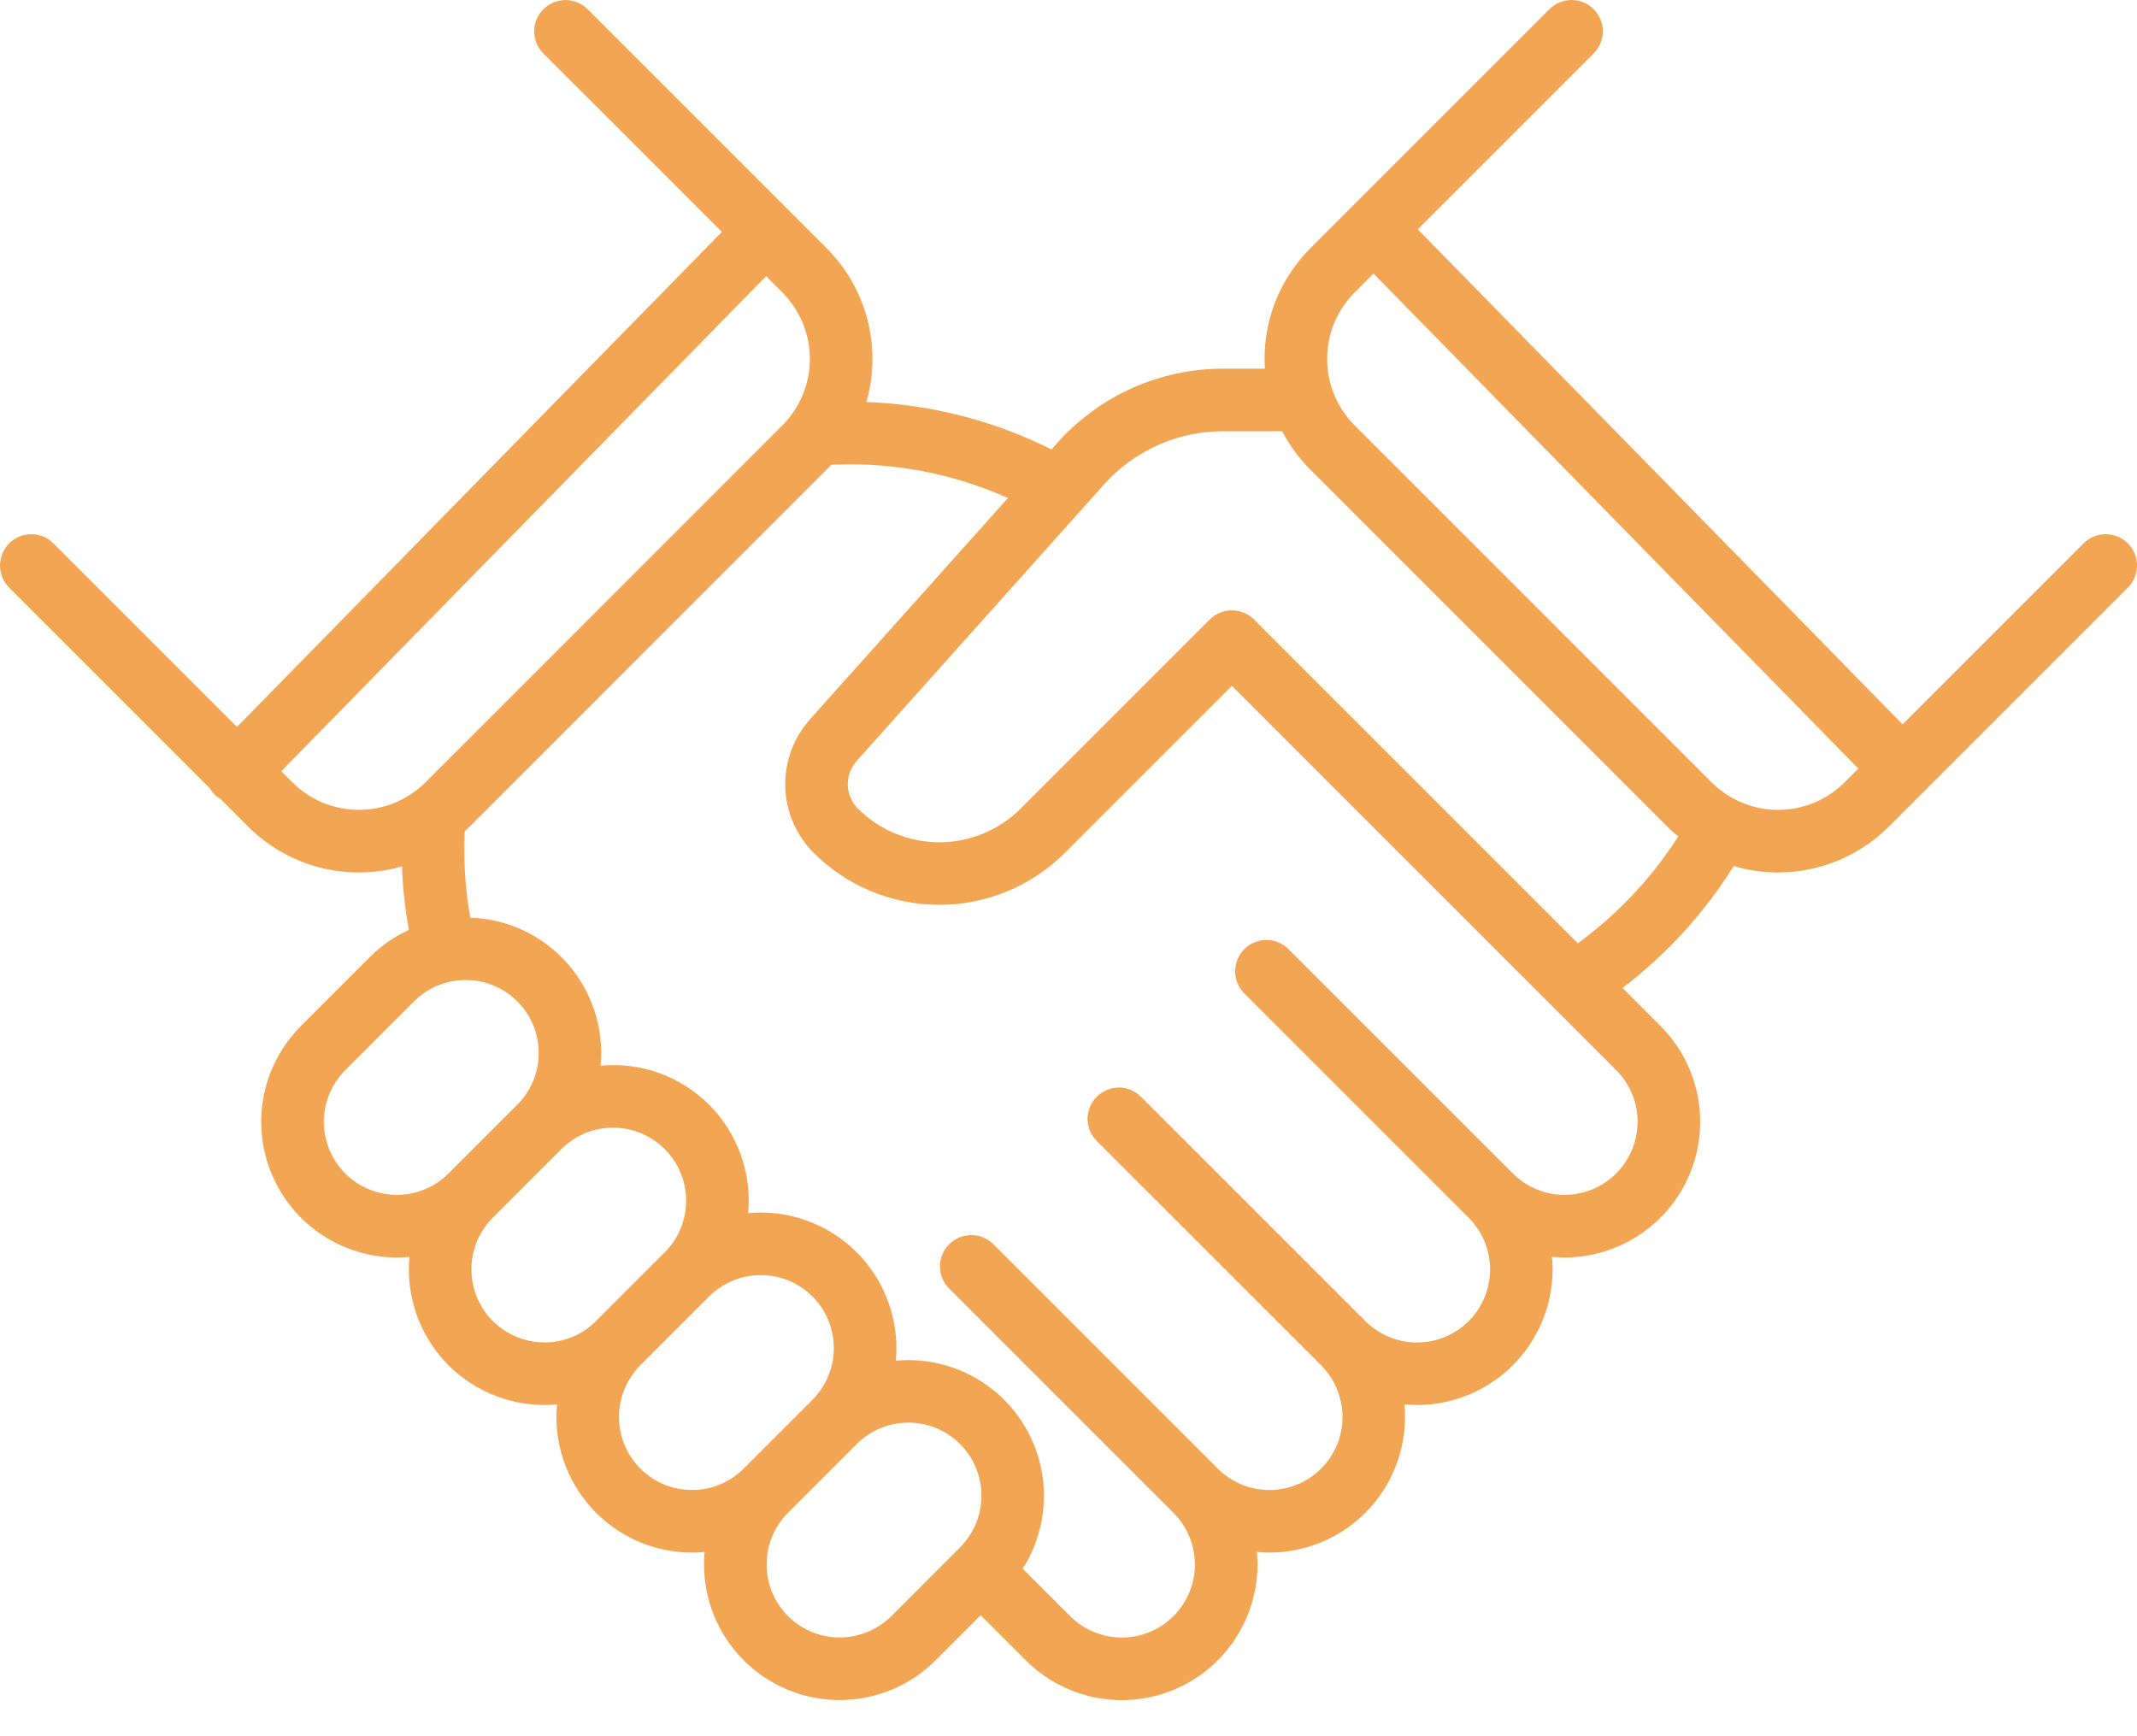 <svg width="32" height="26" viewBox="0 0 32 26" fill="none" xmlns="http://www.w3.org/2000/svg">
<path d="M31.863 8.137C31.775 8.049 31.655 8 31.531 8C31.407 8 31.288 8.049 31.2 8.137L28.49 10.847L21.23 3.434L23.863 0.801C23.907 0.757 23.942 0.706 23.966 0.649C23.989 0.592 24.002 0.531 24.002 0.469C24.002 0.408 23.989 0.347 23.966 0.29C23.942 0.233 23.908 0.181 23.864 0.137C23.821 0.094 23.769 0.059 23.712 0.036C23.655 0.012 23.594 -6.23597e-05 23.532 2.41765e-07C23.471 6.28433e-05 23.41 0.012 23.353 0.036C23.296 0.06 23.244 0.094 23.201 0.138L19.621 3.718C19.386 3.953 19.204 4.235 19.086 4.546C18.969 4.857 18.919 5.189 18.941 5.521H18.313C17.846 5.521 17.383 5.62 16.956 5.81C16.53 6.001 16.148 6.28 15.836 6.628L15.745 6.73C14.883 6.298 13.938 6.056 12.974 6.02C13.089 5.618 13.095 5.193 12.99 4.788C12.885 4.383 12.675 4.014 12.379 3.718L8.799 0.138C8.711 0.05 8.592 0.001 8.468 0.001C8.344 0.001 8.224 0.05 8.137 0.138C8.049 0.226 7.999 0.345 7.999 0.47C7.999 0.594 8.049 0.713 8.136 0.801L10.809 3.473L3.549 10.886L0.8 8.137C0.712 8.049 0.593 8 0.469 8C0.344 8 0.225 8.049 0.137 8.137C0.05 8.225 0 8.344 0 8.469C8.43004e-05 8.593 0.049 8.712 0.137 8.8L3.139 11.802C3.179 11.87 3.235 11.927 3.304 11.966L3.717 12.38C4.013 12.675 4.382 12.886 4.787 12.991C5.192 13.095 5.617 13.09 6.019 12.975C6.031 13.294 6.065 13.611 6.122 13.925C5.904 14.025 5.705 14.164 5.536 14.334L4.507 15.363C4.223 15.647 4.029 16.009 3.951 16.403C3.872 16.797 3.913 17.205 4.066 17.576C4.22 17.948 4.48 18.265 4.814 18.488C5.149 18.711 5.541 18.831 5.943 18.831C6.006 18.831 6.069 18.827 6.131 18.822C6.105 19.103 6.138 19.387 6.227 19.654C6.317 19.922 6.462 20.169 6.652 20.378C6.842 20.586 7.074 20.753 7.332 20.867C7.591 20.981 7.87 21.04 8.153 21.04C8.216 21.04 8.279 21.037 8.341 21.031C8.315 21.313 8.347 21.596 8.437 21.864C8.527 22.132 8.671 22.378 8.862 22.587C9.052 22.796 9.284 22.963 9.542 23.077C9.8 23.191 10.08 23.25 10.362 23.25C10.426 23.25 10.488 23.247 10.551 23.241C10.512 23.657 10.603 24.074 10.81 24.437C11.018 24.799 11.332 25.089 11.71 25.266C12.088 25.444 12.511 25.5 12.923 25.428C13.334 25.357 13.713 25.16 14.008 24.865L14.685 24.188L15.362 24.865C15.646 25.149 16.008 25.342 16.402 25.42C16.796 25.499 17.205 25.459 17.576 25.305C17.947 25.151 18.264 24.891 18.487 24.557C18.71 24.223 18.83 23.83 18.83 23.428C18.83 23.366 18.827 23.303 18.821 23.241C18.883 23.247 18.945 23.25 19.008 23.25C19.547 23.25 20.064 23.036 20.445 22.655C20.825 22.274 21.039 21.757 21.039 21.219C21.039 21.156 21.036 21.093 21.031 21.031C21.093 21.037 21.155 21.04 21.218 21.04C21.757 21.04 22.273 20.826 22.654 20.445C23.035 20.064 23.249 19.548 23.249 19.009C23.249 18.946 23.246 18.884 23.24 18.822C23.302 18.827 23.365 18.831 23.428 18.831C23.829 18.831 24.222 18.711 24.556 18.488C24.89 18.265 25.151 17.948 25.304 17.577C25.458 17.205 25.498 16.797 25.42 16.403C25.341 16.009 25.148 15.647 24.864 15.363L24.296 14.795C24.957 14.292 25.521 13.674 25.961 12.97C26.365 13.089 26.794 13.097 27.203 12.993C27.611 12.889 27.984 12.677 28.283 12.38L31.863 8.8C31.951 8.712 32 8.593 32 8.469C32 8.344 31.951 8.225 31.863 8.137ZM4.38 11.717L4.212 11.549L11.472 4.136L11.716 4.381C11.979 4.645 12.127 5.002 12.127 5.375C12.127 5.748 11.979 6.105 11.716 6.369L6.369 11.717C6.105 11.98 5.747 12.128 5.374 12.128C5.001 12.128 4.644 11.98 4.38 11.717ZM5.943 17.893C5.727 17.893 5.515 17.829 5.335 17.709C5.156 17.588 5.015 17.418 4.933 17.218C4.85 17.018 4.828 16.798 4.87 16.586C4.913 16.374 5.017 16.179 5.17 16.026L6.199 14.997C6.3 14.895 6.421 14.814 6.554 14.759C6.686 14.704 6.829 14.676 6.972 14.676C7.116 14.675 7.258 14.704 7.391 14.759C7.524 14.814 7.645 14.894 7.746 14.996C7.848 15.098 7.929 15.218 7.984 15.351C8.038 15.484 8.067 15.626 8.067 15.77C8.067 15.914 8.038 16.056 7.983 16.189C7.928 16.321 7.847 16.442 7.745 16.544L6.716 17.573C6.615 17.674 6.495 17.755 6.362 17.81C6.229 17.865 6.087 17.893 5.943 17.893ZM8.153 20.103C7.936 20.103 7.725 20.038 7.545 19.918C7.365 19.798 7.225 19.627 7.142 19.427C7.06 19.228 7.038 19.008 7.08 18.796C7.122 18.583 7.226 18.389 7.379 18.235L8.408 17.206C8.614 17.002 8.892 16.887 9.181 16.887C9.471 16.888 9.749 17.003 9.954 17.208C10.159 17.413 10.274 17.691 10.274 17.98C10.274 18.27 10.16 18.548 9.955 18.753L8.926 19.782C8.825 19.884 8.704 19.965 8.572 20.02C8.439 20.075 8.296 20.103 8.153 20.103ZM10.362 22.312C10.219 22.313 10.076 22.285 9.944 22.23C9.811 22.175 9.69 22.094 9.589 21.992C9.384 21.787 9.269 21.509 9.269 21.219C9.269 20.929 9.384 20.651 9.589 20.445L10.618 19.416C10.72 19.314 10.84 19.234 10.973 19.178C11.106 19.123 11.248 19.095 11.392 19.095C11.536 19.095 11.678 19.123 11.811 19.178C11.944 19.233 12.064 19.314 12.166 19.415C12.268 19.517 12.348 19.638 12.403 19.77C12.458 19.903 12.486 20.046 12.486 20.189C12.486 20.333 12.458 20.475 12.402 20.608C12.347 20.741 12.267 20.861 12.165 20.963L11.136 21.992C11.034 22.094 10.914 22.175 10.781 22.23C10.649 22.285 10.506 22.313 10.362 22.312ZM14.374 23.173L13.346 24.202C13.14 24.406 12.862 24.521 12.572 24.521C12.283 24.521 12.005 24.406 11.8 24.201C11.595 23.996 11.48 23.718 11.48 23.428C11.479 23.138 11.594 22.86 11.799 22.655L12.828 21.626C12.929 21.524 13.05 21.443 13.183 21.388C13.315 21.333 13.458 21.304 13.602 21.304C13.745 21.304 13.888 21.332 14.021 21.387C14.154 21.442 14.274 21.523 14.376 21.625C14.478 21.726 14.558 21.847 14.613 21.98C14.668 22.113 14.697 22.255 14.696 22.399C14.696 22.543 14.668 22.685 14.613 22.818C14.557 22.951 14.476 23.071 14.374 23.173ZM24.521 16.799C24.521 17.016 24.457 17.227 24.337 17.407C24.217 17.587 24.046 17.727 23.846 17.81C23.646 17.892 23.426 17.914 23.214 17.872C23.002 17.83 22.807 17.726 22.654 17.573L19.295 14.214C19.252 14.17 19.2 14.136 19.143 14.112C19.087 14.088 19.026 14.076 18.964 14.076C18.902 14.076 18.841 14.088 18.784 14.112C18.727 14.136 18.676 14.17 18.632 14.214C18.589 14.257 18.554 14.309 18.531 14.366C18.507 14.423 18.495 14.484 18.495 14.545C18.495 14.607 18.507 14.668 18.531 14.725C18.554 14.782 18.589 14.833 18.633 14.877L21.991 18.235C22.093 18.337 22.174 18.458 22.229 18.59C22.284 18.723 22.313 18.866 22.313 19.009C22.313 19.153 22.285 19.296 22.23 19.428C22.175 19.561 22.094 19.682 21.993 19.784C21.891 19.885 21.77 19.966 21.637 20.021C21.505 20.076 21.362 20.104 21.218 20.104C21.075 20.104 20.932 20.075 20.799 20.02C20.667 19.965 20.546 19.884 20.445 19.782L17.086 16.424C16.998 16.336 16.879 16.286 16.754 16.286C16.63 16.286 16.511 16.336 16.423 16.424C16.335 16.511 16.285 16.631 16.285 16.755C16.285 16.879 16.335 16.998 16.423 17.087L19.782 20.445C19.883 20.547 19.964 20.667 20.019 20.8C20.074 20.933 20.103 21.075 20.103 21.219C20.103 21.363 20.075 21.505 20.02 21.638C19.965 21.77 19.884 21.891 19.782 21.993C19.681 22.094 19.56 22.175 19.427 22.23C19.294 22.285 19.152 22.313 19.008 22.313C18.865 22.313 18.722 22.285 18.59 22.23C18.457 22.174 18.336 22.094 18.235 21.992L14.876 18.633C14.833 18.59 14.781 18.555 14.724 18.531C14.667 18.508 14.606 18.495 14.544 18.495C14.483 18.495 14.422 18.508 14.365 18.531C14.308 18.555 14.256 18.589 14.213 18.633C14.169 18.676 14.135 18.728 14.111 18.785C14.087 18.842 14.075 18.903 14.075 18.964C14.075 19.026 14.088 19.087 14.111 19.144C14.135 19.201 14.169 19.253 14.213 19.296L17.572 22.655C17.673 22.756 17.754 22.877 17.809 23.009C17.864 23.142 17.892 23.284 17.892 23.428C17.892 23.572 17.864 23.714 17.809 23.847C17.754 23.979 17.673 24.1 17.572 24.201C17.47 24.303 17.35 24.384 17.217 24.439C17.084 24.494 16.942 24.522 16.799 24.522C16.655 24.522 16.513 24.494 16.38 24.439C16.247 24.384 16.127 24.303 16.025 24.202L15.314 23.491C15.51 23.184 15.62 22.83 15.631 22.466C15.643 22.102 15.557 21.742 15.382 21.422C15.207 21.103 14.949 20.837 14.636 20.651C14.323 20.466 13.965 20.368 13.601 20.368C13.538 20.368 13.476 20.371 13.414 20.377C13.42 20.315 13.423 20.253 13.423 20.19C13.423 19.651 13.209 19.134 12.828 18.753C12.447 18.372 11.93 18.158 11.392 18.158C11.328 18.158 11.265 18.162 11.203 18.167C11.231 17.87 11.193 17.57 11.092 17.29C10.991 17.009 10.829 16.754 10.618 16.543C10.407 16.332 10.152 16.171 9.871 16.069C9.59 15.968 9.291 15.931 8.994 15.959C9.02 15.683 8.989 15.405 8.904 15.142C8.818 14.879 8.68 14.636 8.497 14.428C8.314 14.22 8.091 14.052 7.84 13.934C7.59 13.816 7.318 13.751 7.042 13.742C6.966 13.315 6.938 12.881 6.959 12.449C6.984 12.426 7.008 12.403 7.032 12.38L12.379 7.032C12.403 7.009 12.425 6.984 12.448 6.96C12.54 6.956 12.632 6.953 12.727 6.953C13.542 6.953 14.349 7.125 15.093 7.458L12.129 10.771C11.881 11.049 11.748 11.411 11.758 11.783C11.769 12.155 11.921 12.509 12.184 12.772C12.683 13.27 13.36 13.55 14.065 13.55C14.77 13.55 15.447 13.27 15.946 12.772L18.446 10.271L19.873 11.698C20.995 12.82 22.117 13.942 23.238 15.063L23.24 15.065L24.201 16.026C24.303 16.127 24.384 16.248 24.439 16.381C24.494 16.513 24.522 16.655 24.521 16.799ZM24.672 13.15C24.364 13.516 24.013 13.843 23.627 14.126C22.596 13.095 21.567 12.065 20.536 11.035L18.778 9.277C18.69 9.189 18.57 9.139 18.446 9.14C18.322 9.14 18.203 9.189 18.115 9.277L15.283 12.109C14.96 12.432 14.522 12.613 14.065 12.613C13.608 12.613 13.17 12.432 12.847 12.109C12.753 12.015 12.699 11.889 12.695 11.757C12.692 11.624 12.739 11.495 12.828 11.396L16.534 7.253C16.758 7.003 17.032 6.803 17.339 6.666C17.645 6.529 17.977 6.458 18.313 6.458H19.2C19.31 6.67 19.452 6.864 19.621 7.032L24.968 12.38C25.02 12.432 25.075 12.48 25.13 12.527C24.991 12.744 24.838 12.953 24.672 13.15ZM27.62 11.717C27.356 11.98 26.998 12.128 26.626 12.128C26.253 12.128 25.895 11.98 25.631 11.717L20.284 6.369C20.02 6.105 19.873 5.748 19.873 5.375C19.873 5.002 20.02 4.645 20.284 4.381L20.567 4.097L27.827 11.51L27.62 11.717Z" fill="#F2A654"/>
</svg>
